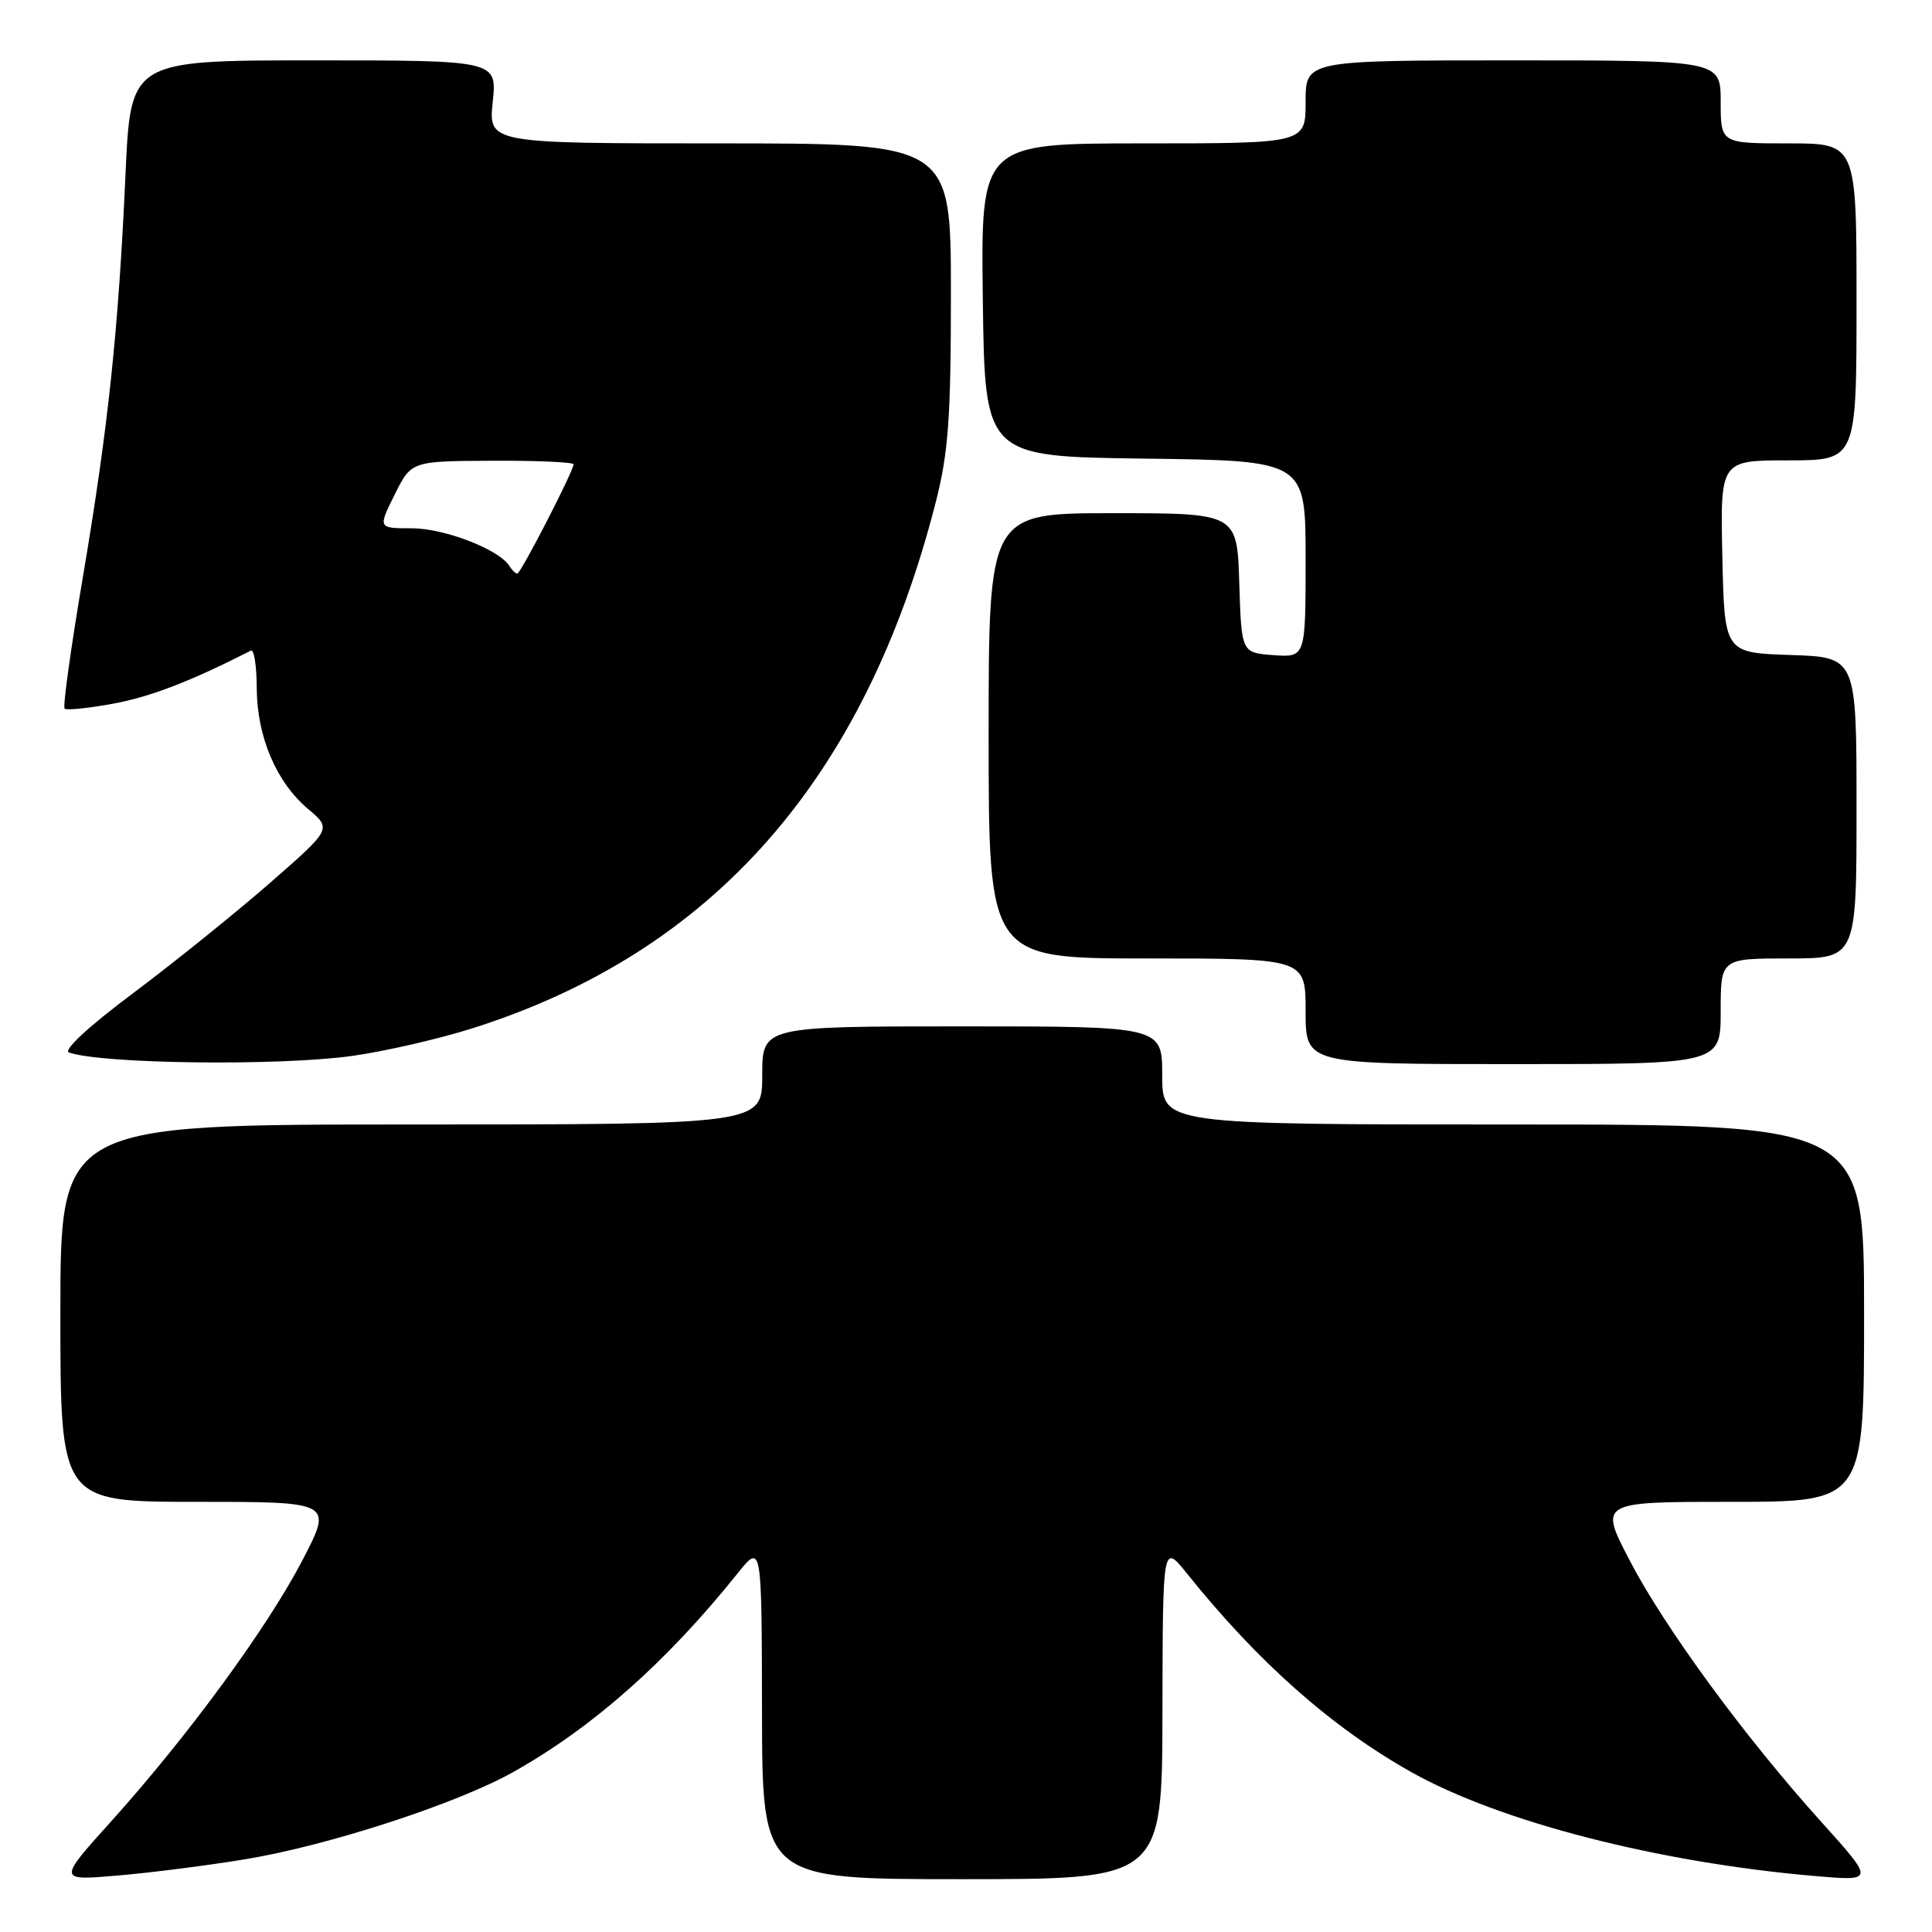 <?xml version="1.0" encoding="UTF-8" standalone="no"?>
<!DOCTYPE svg PUBLIC "-//W3C//DTD SVG 1.1//EN" "http://www.w3.org/Graphics/SVG/1.1/DTD/svg11.dtd" >
<svg xmlns="http://www.w3.org/2000/svg" xmlns:xlink="http://www.w3.org/1999/xlink" version="1.1" viewBox="0 0 256 256">
 <g >
 <path fill="currentColor"
d=" M 32.50 246.36 C 43.46 244.56 60.54 239.00 68.00 234.81 C 78.55 228.88 88.29 220.26 97.72 208.50 C 100.93 204.50 100.93 204.50 100.97 226.75 C 101.00 249.00 101.00 249.00 127.50 249.00 C 154.00 249.00 154.00 249.00 154.03 226.75 C 154.07 204.50 154.07 204.50 157.28 208.50 C 166.71 220.26 176.45 228.88 187.00 234.81 C 198.70 241.38 219.63 246.78 240.45 248.58 C 248.41 249.27 248.41 249.27 241.31 241.39 C 231.11 230.06 220.60 215.71 215.93 206.75 C 211.90 199.00 211.90 199.00 229.45 199.00 C 247.00 199.00 247.00 199.00 247.00 174.00 C 247.00 149.00 247.00 149.00 200.50 149.00 C 154.00 149.00 154.00 149.00 154.00 142.50 C 154.00 136.00 154.00 136.00 127.50 136.00 C 101.00 136.00 101.00 136.00 101.00 142.50 C 101.00 149.00 101.00 149.00 54.50 149.00 C 8.00 149.00 8.00 149.00 8.00 174.00 C 8.00 199.00 8.00 199.00 26.05 199.00 C 44.10 199.00 44.10 199.00 40.07 206.75 C 35.41 215.70 24.89 230.06 14.72 241.35 C 7.65 249.20 7.65 249.20 15.58 248.52 C 19.93 248.15 27.55 247.18 32.50 246.36 Z  M 46.64 139.92 C 50.92 139.32 58.04 137.69 62.46 136.30 C 94.37 126.24 114.58 103.33 123.98 66.59 C 125.67 59.96 126.00 55.48 126.00 38.84 C 126.00 19.00 126.00 19.00 95.36 19.00 C 64.72 19.00 64.72 19.00 65.29 13.50 C 65.86 8.00 65.86 8.00 41.58 8.00 C 17.31 8.00 17.31 8.00 16.63 23.10 C 15.69 43.88 14.34 56.61 10.98 76.47 C 9.40 85.80 8.31 93.64 8.56 93.89 C 8.81 94.15 11.73 93.84 15.05 93.23 C 19.99 92.31 25.24 90.29 33.25 86.21 C 33.66 86.00 34.01 88.23 34.02 91.17 C 34.05 97.63 36.61 103.65 40.84 107.21 C 43.96 109.84 43.96 109.84 35.73 117.03 C 31.20 120.98 23.06 127.54 17.64 131.60 C 11.77 135.99 8.33 139.17 9.14 139.46 C 13.47 140.98 36.91 141.27 46.64 139.92 Z  M 228.00 134.00 C 228.00 127.00 228.00 127.00 237.00 127.00 C 246.00 127.00 246.00 127.00 246.00 107.04 C 246.00 87.08 246.00 87.08 237.25 86.79 C 228.50 86.50 228.50 86.50 228.22 73.75 C 227.94 61.00 227.94 61.00 236.97 61.00 C 246.00 61.00 246.00 61.00 246.00 40.00 C 246.00 19.00 246.00 19.00 237.00 19.00 C 228.00 19.00 228.00 19.00 228.00 13.50 C 228.00 8.00 228.00 8.00 200.50 8.00 C 173.00 8.00 173.00 8.00 173.00 13.50 C 173.00 19.00 173.00 19.00 151.48 19.00 C 129.96 19.00 129.96 19.00 130.23 39.75 C 130.50 60.50 130.50 60.50 151.75 60.77 C 173.00 61.04 173.00 61.04 173.00 74.08 C 173.00 87.11 173.00 87.11 168.75 86.81 C 164.50 86.50 164.50 86.50 164.21 77.25 C 163.92 68.00 163.92 68.00 147.46 68.00 C 131.00 68.00 131.00 68.00 131.00 97.50 C 131.00 127.00 131.00 127.00 152.00 127.00 C 173.00 127.00 173.00 127.00 173.00 134.00 C 173.00 141.00 173.00 141.00 200.50 141.00 C 228.00 141.00 228.00 141.00 228.00 134.00 Z  M 67.49 74.99 C 66.14 72.81 58.88 70.00 54.58 70.00 C 50.08 70.00 50.08 70.00 52.29 65.55 C 54.50 61.10 54.50 61.10 65.25 61.05 C 71.16 61.02 76.00 61.24 76.00 61.52 C 76.00 62.41 69.00 76.00 68.55 76.00 C 68.31 76.00 67.84 75.54 67.49 74.99 Z "/>
</g>
</svg>